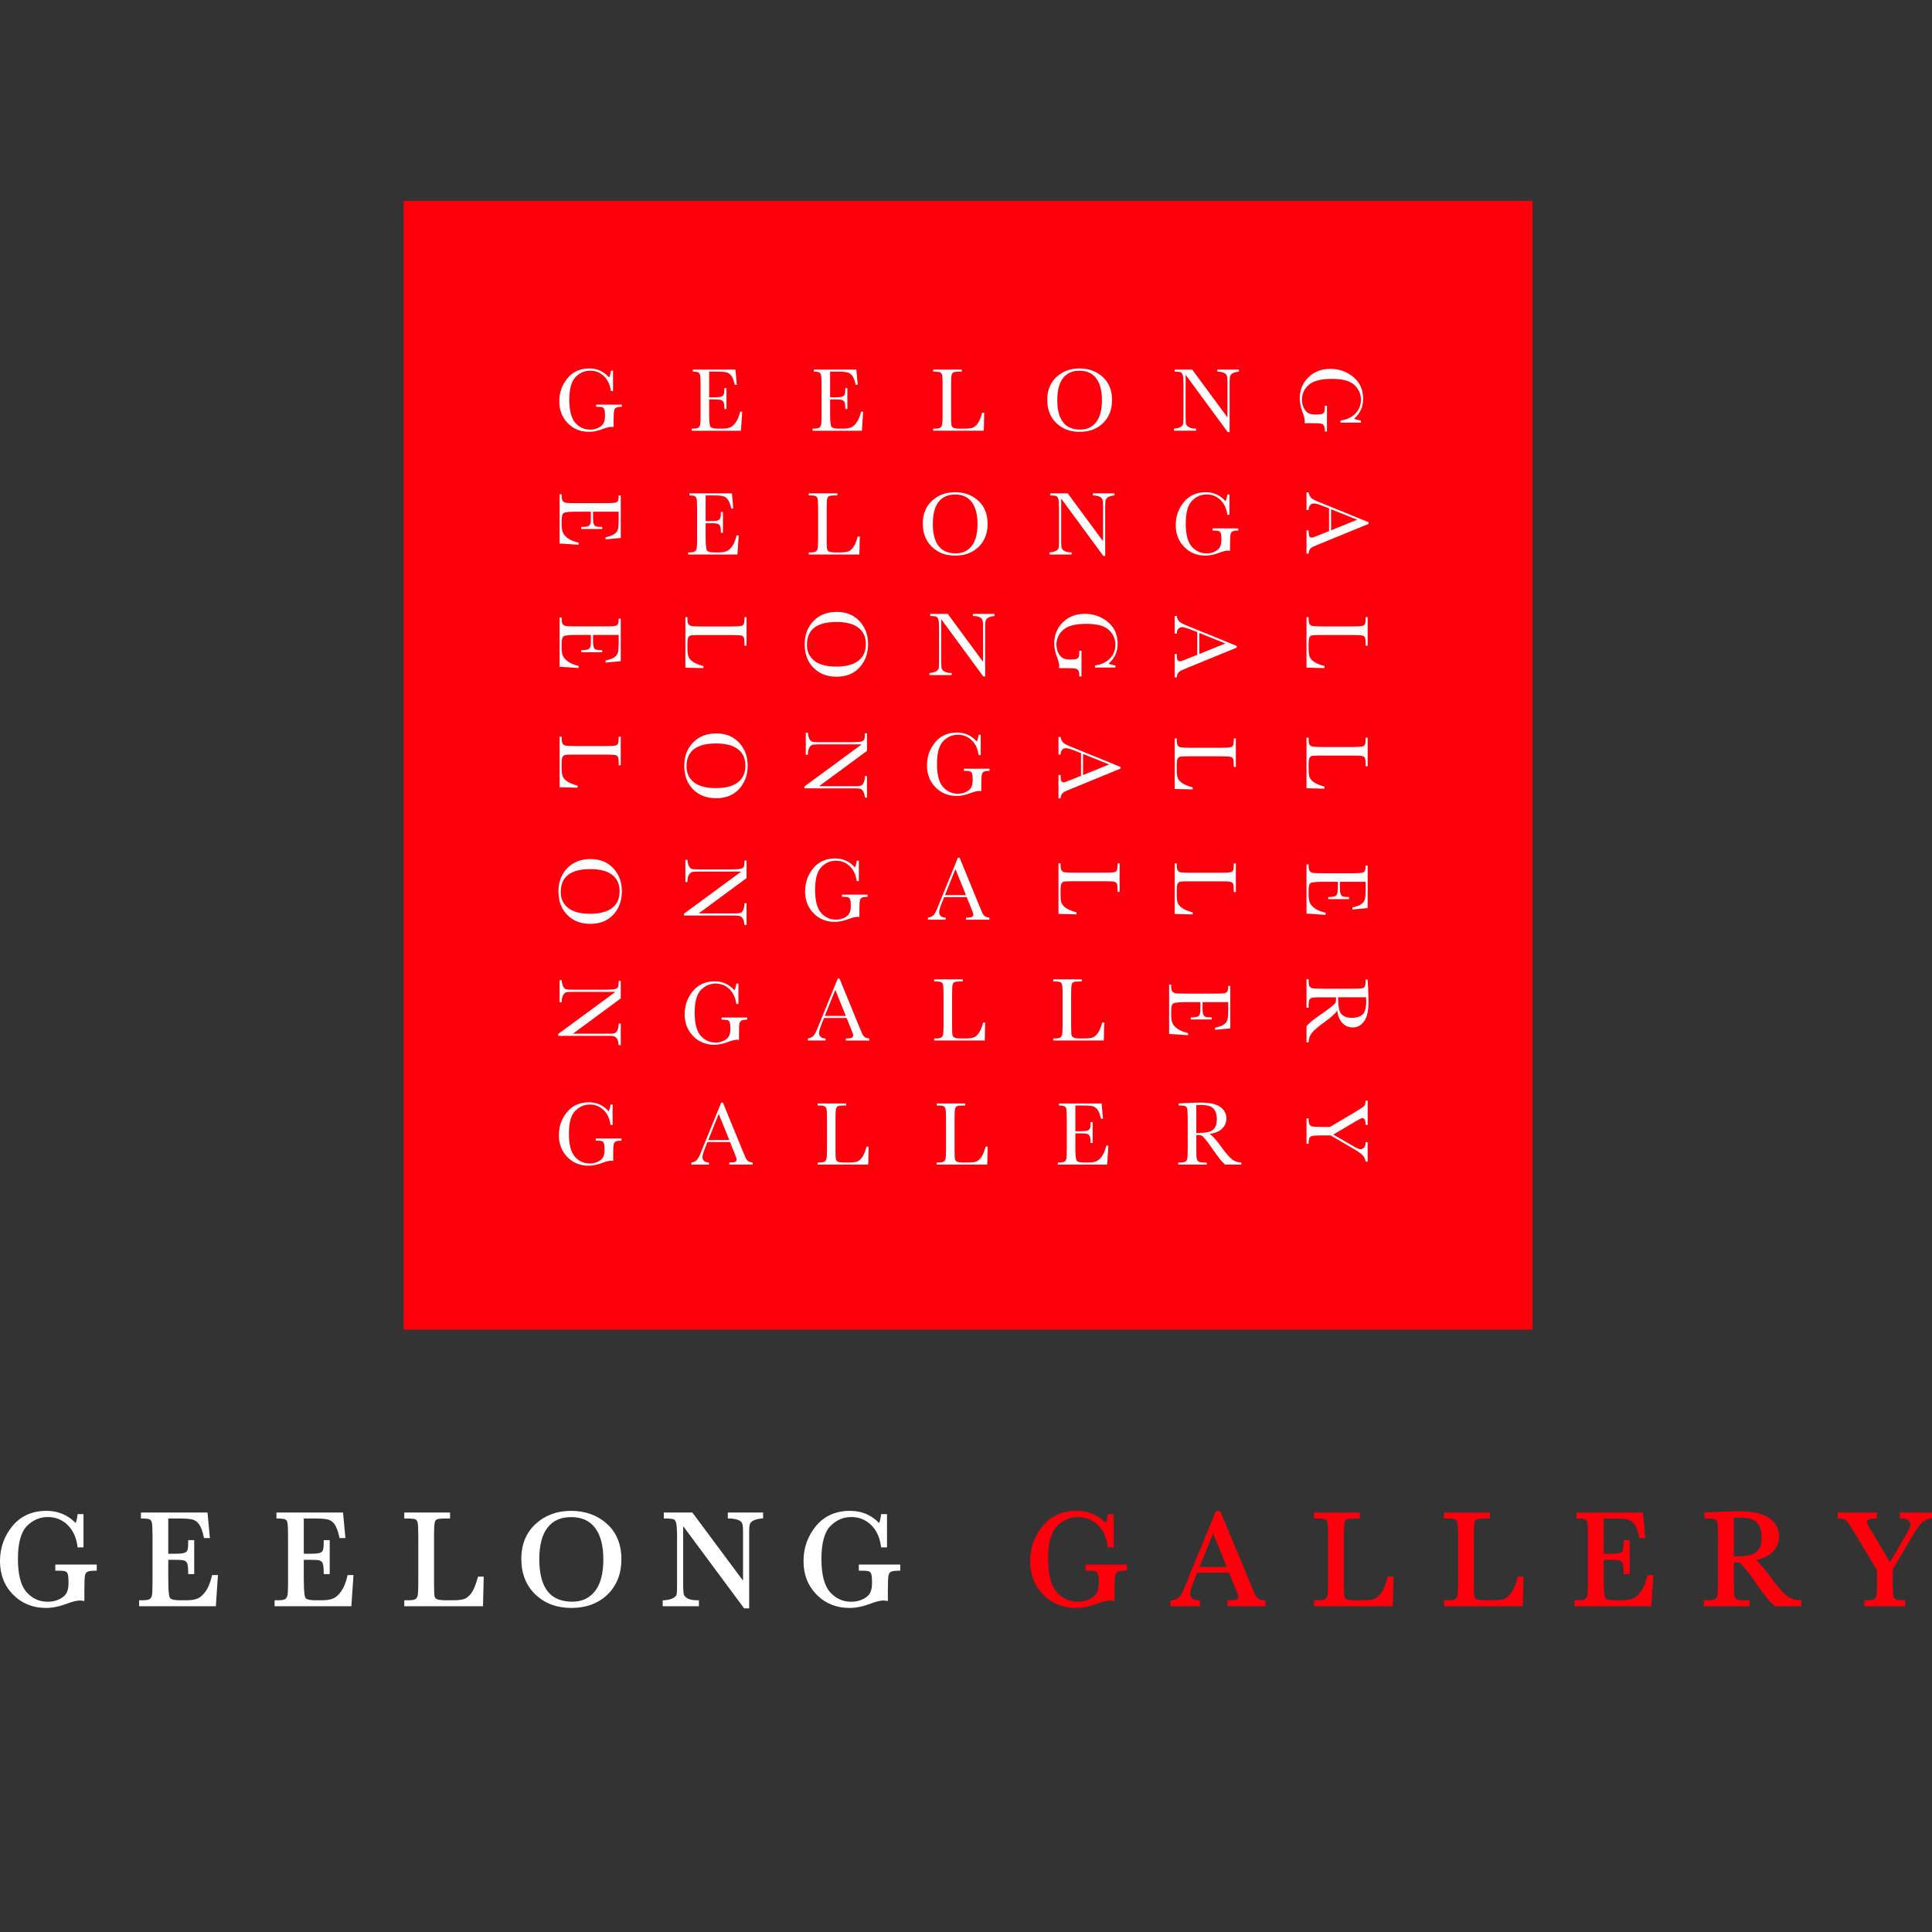 <?xml version="1.0" encoding="utf-8"?>
<!-- Generator: Adobe Illustrator 27.0.1, SVG Export Plug-In . SVG Version: 6.00 Build 0)  -->
<svg version="1.1" id="Layer_1" xmlns="http://www.w3.org/2000/svg" xmlns:xlink="http://www.w3.org/1999/xlink" x="0px" y="0px"
	 width="1080px" height="1080px" viewBox="0 0 1080 1080" enable-background="new 0 0 1080 1080" xml:space="preserve">
<rect x="0" y="0" width="1080" height="1080" fill="#333333" stroke="none"/>
<g>
	<rect x="225.679" y="112.285" fill="#FE000C" width="631.005" height="631.007"/>
	<g>
		<path fill="#FFFFFF" d="M333.274,226.19h14.364v1.207c-1.589,0-2.668,0.161-3.233,0.493c-0.565,0.324-0.939,0.864-1.118,1.633
			c-0.179,0.767-0.266,2.624-0.266,5.56v3.632c-0.395-0.067-0.745-0.098-1.057-0.098c-1.261,0-2.912,0.39-4.96,1.182
			c-2.78,1.073-5.359,1.609-7.729,1.609c-4.765,0-8.723-1.609-11.88-4.828c-3.159-3.213-4.739-7.293-4.739-12.235
			c0-4.895,1.506-9.174,4.518-12.858c3.012-3.675,7.104-5.52,12.266-5.52c4.451,0,8.135,1.682,11.05,5.045
			c0.54-1.174,0.883-2.445,1.033-3.813h1.176v11.419h-1.176c-0.475-3.505-1.776-6.294-3.893-8.342
			c-2.117-2.046-4.694-3.077-7.722-3.077c-3.126,0-5.85,1.198-8.17,3.585c-2.327,2.385-3.489,6.615-3.489,12.706
			c0,6.062,1.12,10.361,3.364,12.891c2.245,2.532,5.029,3.795,8.347,3.795c1.707,0,3.251-0.361,4.638-1.073
			c1.392-0.712,2.338-1.584,2.847-2.61c0.509-1.026,0.763-2.32,0.763-3.878c0-1.834-0.12-3.059-0.357-3.67
			c-0.239-0.616-0.6-1.02-1.093-1.238c-0.486-0.207-1.388-0.31-2.699-0.31h-0.785V226.19z"/>
		<path fill="#FFFFFF" d="M413.726,230.144h1.174l-0.71,10.638h-27.565v-1.156h0.687c1.653,0,2.72-0.239,3.197-0.683
			c0.482-0.453,0.794-1.033,0.928-1.731c0.134-0.696,0.196-2.472,0.196-5.332v-16.76c0-2.612-0.067-4.322-0.21-5.145
			c-0.138-0.821-0.462-1.397-0.959-1.723c-0.5-0.328-1.555-0.495-3.153-0.495v-1.158h23.785l0.781,8.52h-1.149
			c-0.524-2.389-1.167-4.081-1.93-5.082c-0.758-1.002-1.664-1.622-2.711-1.888c-1.055-0.265-2.735-0.393-5.06-0.393h-4.609v14.346
			h3.536c1.611,0,2.753-0.143,3.391-0.43c0.649-0.284,1.078-0.716,1.281-1.296c0.205-0.585,0.312-1.713,0.312-3.391h1.149v11.689
			h-1.149c0-1.892-0.161-3.163-0.469-3.811c-0.312-0.645-0.772-1.069-1.365-1.263c-0.594-0.19-1.607-0.288-3.03-0.288h-3.657v8.088
			c0,4.054,0.254,6.441,0.754,7.151c0.515,0.714,1.876,1.075,4.103,1.075h2.483c1.751,0,3.188-0.239,4.317-0.696
			c1.124-0.46,2.209-1.41,3.226-2.856C412.325,234.644,413.14,232.667,413.726,230.144z"/>
		<path fill="#FFFFFF" d="M481.334,230.144h1.18l-0.716,10.638h-27.565v-1.156h0.683c1.658,0,2.724-0.239,3.208-0.683
			c0.482-0.453,0.785-1.033,0.921-1.731c0.129-0.696,0.196-2.472,0.196-5.332v-16.76c0-2.612-0.074-4.322-0.212-5.145
			c-0.134-0.821-0.451-1.397-0.957-1.723c-0.495-0.328-1.546-0.495-3.157-0.495v-1.158h23.792l0.785,8.52h-1.153
			c-0.522-2.389-1.167-4.081-1.934-5.082c-0.754-1.002-1.66-1.622-2.708-1.888s-2.738-0.393-5.056-0.393h-4.607v14.346h3.527
			c1.624,0,2.753-0.143,3.398-0.43c0.649-0.284,1.073-0.716,1.278-1.296c0.205-0.585,0.308-1.713,0.308-3.391h1.151v11.689h-1.151
			c0-1.892-0.156-3.163-0.469-3.811c-0.308-0.645-0.763-1.069-1.363-1.263c-0.593-0.19-1.609-0.288-3.032-0.288h-3.648v8.088
			c0,4.054,0.245,6.441,0.752,7.151c0.509,0.714,1.879,1.075,4.101,1.075h2.477c1.754,0,3.195-0.239,4.328-0.696
			c1.125-0.46,2.202-1.41,3.224-2.856C479.94,234.644,480.738,232.667,481.334,230.144z"/>
		<path fill="#FFFFFF" d="M550.192,230.715l-0.245,10.066h-28.272v-1.156h0.984c1.423,0,2.407-0.192,2.951-0.558
			c0.556-0.37,0.904-0.95,1.06-1.727c0.154-0.788,0.236-2.601,0.236-5.462v-16.76c0-2.731-0.082-4.482-0.236-5.265
			c-0.156-0.796-0.48-1.339-0.986-1.642c-0.493-0.306-1.589-0.455-3.275-0.455h-0.734v-1.158h15.979v1.158h-1.468
			c-1.647,0-2.718,0.136-3.224,0.415c-0.502,0.283-0.846,0.799-1.015,1.555c-0.174,0.75-0.254,2.546-0.254,5.392v17.898
			c0,2.468,0.062,4.016,0.192,4.641c0.132,0.62,0.486,1.102,1.069,1.446c0.58,0.343,1.83,0.522,3.742,0.522h2.535
			c2.039,0,3.561-0.192,4.547-0.558c0.991-0.37,1.934-1.176,2.824-2.425c0.886-1.238,1.705-3.217,2.441-5.928H550.192z"/>
		<path fill="#FFFFFF" d="M585.413,223.468c0-5.279,1.711-9.518,5.147-12.71c3.44-3.197,7.731-4.79,12.869-4.79
			c5.185,0,9.522,1.578,12.998,4.743c3.476,3.155,5.212,7.465,5.212,12.929c0,5.294-1.674,9.58-4.996,12.853
			c-3.331,3.277-7.711,4.915-13.143,4.915c-5.288,0-9.616-1.638-13.007-4.915C587.104,233.22,585.413,228.872,585.413,223.468z
			 M591.034,223.64c0,5.491,1.064,9.618,3.204,12.376c2.129,2.762,5.341,4.139,9.607,4.139c3.748,0,6.706-1.376,8.884-4.139
			c2.171-2.758,3.262-6.863,3.262-12.329c0-5.306-1.069-9.377-3.213-12.206c-2.142-2.836-5.252-4.259-9.321-4.259
			c-4.02,0-7.09,1.392-9.219,4.15C592.098,214.136,591.034,218.232,591.034,223.64z"/>
		<path fill="#FFFFFF" d="M686.313,241.56l-23.547-32.036v23.718c0,1.968,0.098,3.262,0.286,3.884
			c0.187,0.625,0.729,1.194,1.609,1.713c0.886,0.518,2.209,0.785,3.978,0.785v1.156h-12.423v-1.156
			c1.589-0.116,2.793-0.417,3.637-0.897c0.83-0.484,1.33-1,1.482-1.553c0.156-0.556,0.236-1.87,0.236-3.933V215.12
			c0-2.626-0.125-4.38-0.359-5.265c-0.239-0.895-0.613-1.461-1.127-1.718c-0.518-0.252-1.669-0.379-3.452-0.379v-1.158h9.814
			l19.714,26.746V212.9c0-1.51-0.154-2.572-0.451-3.172c-0.308-0.611-0.924-1.085-1.859-1.439c-0.928-0.355-2.05-0.531-3.362-0.531
			v-1.158h12.079v1.158c-1.408,0.118-2.525,0.4-3.324,0.835c-0.812,0.437-1.325,0.957-1.548,1.575
			c-0.219,0.611-0.33,1.651-0.33,3.11v28.283H686.313z"/>
		<path fill="#FFFFFF" d="M549.669,378.157l-23.536-32.043v23.718c0,1.97,0.096,3.26,0.277,3.884
			c0.192,0.616,0.727,1.194,1.609,1.713c0.888,0.524,2.218,0.783,3.978,0.783v1.156h-12.42v-1.156
			c1.584-0.116,2.802-0.419,3.637-0.895c0.832-0.48,1.33-1.004,1.486-1.553c0.156-0.553,0.228-1.867,0.228-3.933v-18.132
			c0-2.612-0.112-4.373-0.348-5.265c-0.25-0.89-0.618-1.455-1.133-1.711c-0.513-0.248-1.669-0.379-3.449-0.379v-1.162h9.817
			l19.707,26.75v-20.448c0-1.508-0.152-2.575-0.453-3.175c-0.299-0.602-0.924-1.087-1.849-1.439
			c-0.937-0.35-2.064-0.527-3.362-0.527v-1.162h12.072v1.162c-1.406,0.125-2.514,0.402-3.322,0.837
			c-0.812,0.428-1.33,0.959-1.548,1.577c-0.219,0.605-0.335,1.647-0.335,3.108v28.29H549.669z"/>
		<path fill="#FFFFFF" d="M741.795,226.824v14.352h-1.218c0-1.58-0.154-2.662-0.48-3.226c-0.33-0.565-0.879-0.935-1.647-1.118
			c-0.758-0.181-2.619-0.27-5.557-0.27h-3.628c0.063-0.392,0.096-0.743,0.096-1.06c0-1.254-0.388-2.905-1.18-4.946
			c-1.071-2.793-1.611-5.363-1.611-7.733c0-4.768,1.611-8.728,4.828-11.887c3.217-3.157,7.298-4.737,12.235-4.737
			c4.89,0,9.181,1.508,12.86,4.518c3.677,3.014,5.515,7.101,5.515,12.273c0,4.451-1.678,8.13-5.038,11.044
			c1.178,0.54,2.445,0.879,3.806,1.035v1.174h-11.414v-1.174c3.507-0.477,6.287-1.776,8.34-3.891
			c2.05-2.126,3.074-4.694,3.074-7.717c0-3.13-1.194-5.852-3.579-8.177c-2.387-2.327-6.62-3.485-12.704-3.485
			c-6.071,0-10.365,1.12-12.895,3.364c-2.53,2.236-3.797,5.015-3.797,8.344c0,1.698,0.366,3.242,1.075,4.634
			c0.714,1.388,1.584,2.34,2.606,2.853c1.026,0.5,2.316,0.756,3.884,0.756c1.827,0,3.052-0.118,3.663-0.355
			c0.616-0.234,1.029-0.607,1.243-1.093c0.207-0.491,0.303-1.395,0.303-2.695v-0.785H741.795z"/>
		<path fill="#FFFFFF" d="M467.767,342.063c5.279,0,9.513,1.722,12.71,5.16c3.188,3.425,4.786,7.722,4.786,12.855
			c0,5.189-1.58,9.52-4.741,13c-3.153,3.476-7.467,5.212-12.933,5.21c-5.288,0.007-9.58-1.662-12.849-4.993
			c-3.284-3.331-4.928-7.706-4.928-13.143c0.009-5.285,1.644-9.62,4.928-13.003C458.008,343.749,462.357,342.063,467.767,342.063z
			 M467.589,347.683c-5.493,0.002-9.621,1.064-12.374,3.204c-2.758,2.137-4.132,5.339-4.132,9.607c0,3.746,1.374,6.711,4.132,8.886
			c2.749,2.177,6.867,3.259,12.329,3.264c5.31-0.005,9.379-1.073,12.217-3.217c2.829-2.142,4.243-5.25,4.248-9.324
			c-0.005-4.009-1.388-7.079-4.154-9.216C477.084,348.756,473.001,347.683,467.589,347.683z"/>
		<path fill="#FFFFFF" d="M449.673,439.629l32.034-23.538h-23.721c-1.963,0-3.262,0.091-3.875,0.281
			c-0.627,0.19-1.198,0.727-1.716,1.609c-0.529,0.883-0.79,2.209-0.79,3.976h-1.162v-12.423h1.162
			c0.125,1.593,0.424,2.807,0.897,3.639c0.482,0.837,1,1.328,1.551,1.482c0.562,0.161,1.869,0.234,3.933,0.239l18.125-0.005
			c2.619,0.005,4.377-0.118,5.27-0.355c0.883-0.241,1.464-0.616,1.713-1.127c0.254-0.515,0.379-1.671,0.379-3.454l1.158-0.005v9.817
			l-26.744,19.72h20.445c1.51,0,2.57-0.156,3.175-0.46c0.605-0.303,1.082-0.917,1.435-1.854c0.357-0.928,0.526-2.052,0.535-3.36
			h1.154v12.081h-1.162c-0.111-1.412-0.392-2.526-0.83-3.329c-0.433-0.812-0.964-1.33-1.569-1.553
			c-0.618-0.214-1.655-0.326-3.115-0.321l-28.283-0.005V439.629z"/>
		<path fill="#FFFFFF" d="M470.67,500.109h14.361v1.209c-1.588,0-2.664,0.165-3.226,0.495c-0.571,0.326-0.939,0.872-1.116,1.64
			c-0.187,0.763-0.277,2.617-0.272,5.553l-0.005,3.632c-0.386-0.062-0.745-0.096-1.053-0.103c-1.251,0-2.914,0.397-4.966,1.187
			c-2.776,1.073-5.341,1.617-7.719,1.617c-4.757,0-8.728-1.617-11.883-4.83c-3.161-3.219-4.734-7.293-4.73-12.244
			c0-4.893,1.495-9.167,4.511-12.855c3.007-3.679,7.106-5.526,12.271-5.526c4.458,0,8.134,1.689,11.046,5.056
			c0.544-1.18,0.881-2.448,1.031-3.808l1.171,0.005l0.007,11.414h-1.178c-0.475-3.514-1.771-6.294-3.889-8.344
			c-2.12-2.05-4.703-3.07-7.728-3.07c-3.112,0-5.848,1.182-8.175,3.572c-2.32,2.389-3.48,6.617-3.476,12.701
			c-0.005,6.071,1.124,10.368,3.355,12.9c2.249,2.521,5.027,3.793,8.353,3.784c1.704,0.009,3.248-0.35,4.636-1.066
			c1.39-0.712,2.338-1.578,2.847-2.608c0.509-1.024,0.768-2.32,0.768-3.887c0-1.825-0.121-3.043-0.357-3.663
			c-0.241-0.616-0.607-1.026-1.098-1.234c-0.491-0.212-1.392-0.317-2.704-0.317h-0.783V500.109z"/>
		<path fill="#FFFFFF" d="M393.192,373.494l-10.062-0.246v-28.276h1.16v0.984c0,1.428,0.188,2.412,0.558,2.954
			c0.366,0.551,0.944,0.904,1.727,1.055c0.779,0.154,2.599,0.237,5.453,0.237h16.769c2.717,0,4.476-0.083,5.265-0.237
			c0.794-0.152,1.343-0.48,1.642-0.981c0.299-0.498,0.451-1.586,0.451-3.275v-0.736h1.158v15.983h-1.158v-1.472
			c0-1.644-0.136-2.706-0.415-3.222c-0.272-0.502-0.794-0.846-1.548-1.017c-0.759-0.165-2.557-0.252-5.395-0.252H390.9
			c-2.474,0-4.018,0.063-4.641,0.19c-0.62,0.132-1.104,0.486-1.452,1.073c-0.344,0.573-0.518,1.823-0.518,3.739v2.532
			c0,2.041,0.188,3.556,0.558,4.547c0.366,0.991,1.176,1.939,2.414,2.825c1.249,0.897,3.217,1.709,5.93,2.441V373.494z"/>
		<path fill="#FFFFFF" d="M400.456,409.987c5.272,0,9.507,1.727,12.702,5.158c3.188,3.438,4.79,7.717,4.79,12.86
			c0,5.192-1.582,9.52-4.745,12.994c-3.157,3.483-7.465,5.221-12.924,5.221c-5.297,0-9.589-1.667-12.86-4.995
			c-3.28-3.331-4.92-7.713-4.92-13.143c0-5.29,1.64-9.618,4.92-13.009C390.688,411.683,395.039,409.987,400.456,409.987z
			 M400.278,415.608c-5.5,0-9.629,1.075-12.38,3.208c-2.755,2.137-4.134,5.337-4.134,9.609c0,3.744,1.379,6.704,4.134,8.886
			c2.751,2.175,6.865,3.259,12.322,3.259c5.317,0,9.384-1.062,12.219-3.208c2.831-2.153,4.241-5.258,4.241-9.335
			c0-4.005-1.374-7.075-4.145-9.212C409.771,416.683,405.681,415.608,400.278,415.608z"/>
		<path fill="#FFFFFF" d="M382.349,510.742l32.043-23.538h-23.73c-1.957,0-3.253,0.094-3.873,0.29
			c-0.627,0.183-1.194,0.716-1.713,1.604c-0.527,0.884-0.785,2.209-0.785,3.974h-1.16v-12.416h1.16
			c0.121,1.582,0.419,2.796,0.893,3.634c0.484,0.828,1.002,1.33,1.557,1.477c0.549,0.159,1.861,0.234,3.922,0.234h18.134
			c2.621,0,4.384-0.116,5.265-0.355c0.888-0.236,1.468-0.616,1.718-1.122c0.252-0.524,0.375-1.664,0.375-3.449h1.158v9.81
			L390.572,510.6h20.445c1.506,0,2.566-0.15,3.173-0.455c0.602-0.305,1.084-0.919,1.437-1.854c0.35-0.933,0.527-2.057,0.527-3.355
			h1.158v12.072h-1.158c-0.114-1.412-0.388-2.521-0.83-3.331c-0.437-0.81-0.964-1.325-1.58-1.544
			c-0.604-0.212-1.649-0.332-3.106-0.332h-28.29V510.742z"/>
		<path fill="#FFFFFF" d="M403.354,568.801h14.357v1.211c-1.584,0-2.659,0.161-3.226,0.489c-0.562,0.33-0.937,0.875-1.111,1.633
			c-0.185,0.768-0.277,2.628-0.277,5.564v3.628c-0.39-0.058-0.741-0.094-1.051-0.094c-1.263,0-2.912,0.395-4.96,1.18
			c-2.78,1.082-5.359,1.617-7.733,1.617c-4.761,0-8.728-1.613-11.874-4.833c-3.168-3.217-4.743-7.295-4.743-12.237
			c0-4.89,1.499-9.17,4.516-12.86c3.012-3.677,7.104-5.522,12.275-5.522c4.444,0,8.135,1.684,11.044,5.044
			c0.54-1.176,0.888-2.439,1.031-3.799h1.178v11.412h-1.178c-0.477-3.512-1.769-6.289-3.895-8.337
			c-2.108-2.048-4.69-3.074-7.715-3.074c-3.126,0-5.845,1.187-8.175,3.574c-2.323,2.383-3.485,6.622-3.485,12.706
			c0,6.062,1.118,10.368,3.36,12.893c2.249,2.535,5.031,3.797,8.349,3.797c1.707,0,3.248-0.359,4.641-1.076
			c1.39-0.712,2.338-1.58,2.847-2.61c0.513-1.024,0.758-2.318,0.758-3.887c0-1.821-0.116-3.048-0.353-3.666
			c-0.241-0.609-0.598-1.02-1.093-1.232c-0.491-0.205-1.392-0.312-2.699-0.312h-0.788V568.801z"/>
		<path fill="#FFFFFF" d="M323.462,303.356l-0.004,1.176l-10.64-0.716v-27.554l1.165-0.009l-0.004,0.687
			c0,1.66,0.228,2.724,0.676,3.208c0.464,0.477,1.035,0.792,1.736,0.917c0.696,0.134,2.477,0.196,5.323,0.196h16.773
			c2.604-0.007,4.313-0.069,5.136-0.205c0.828-0.145,1.401-0.459,1.729-0.959c0.328-0.5,0.493-1.548,0.493-3.157H347l0.009,23.79
			l-8.527,0.783l0.005-1.153c2.383-0.524,4.074-1.169,5.076-1.928c1-0.761,1.626-1.662,1.896-2.713
			c0.261-1.053,0.386-2.733,0.386-5.06v-4.605h-14.346v3.53c0,1.62,0.147,2.758,0.424,3.396c0.286,0.647,0.716,1.069,1.307,1.278
			c0.578,0.207,1.705,0.31,3.387,0.31v1.151h-11.695v-1.151c1.899,0,3.164-0.158,3.815-0.469c0.654-0.31,1.073-0.761,1.265-1.365
			c0.192-0.594,0.288-1.6,0.279-3.023v-3.657l-8.083-0.007c-4.049,0.007-6.432,0.254-7.144,0.763
			c-0.712,0.507-1.075,1.869-1.071,4.094l-0.004,2.485c0,1.756,0.236,3.188,0.698,4.31c0.451,1.133,1.415,2.211,2.845,3.242
			C318.964,301.959,320.932,302.769,323.462,303.356z"/>
		<path fill="#FFFFFF" d="M323.458,372.242l0.004,1.178l-10.644-0.712v-27.556h1.16l0.004,0.678c0,1.655,0.228,2.72,0.676,3.195
			c0.46,0.493,1.031,0.801,1.727,0.933c0.7,0.125,2.477,0.192,5.332,0.192h16.769c2.599,0,4.313-0.074,5.136-0.205
			c0.823-0.138,1.401-0.46,1.729-0.962c0.337-0.498,0.493-1.546,0.502-3.153h1.156L347,369.616l-8.514,0.788v-1.16
			c2.378-0.511,4.074-1.16,5.076-1.919c1-0.768,1.626-1.664,1.896-2.713c0.257-1.049,0.395-2.738,0.395-5.06l-0.009-4.612h-14.346
			v3.527c0,1.629,0.147,2.76,0.424,3.407c0.286,0.652,0.723,1.064,1.307,1.276c0.578,0.205,1.705,0.303,3.387,0.303l-0.004,1.158
			h-11.691l0.005-1.162c1.894,0.004,3.159-0.154,3.815-0.466c0.649-0.303,1.069-0.754,1.26-1.361c0.192-0.598,0.279-1.6,0.292-3.025
			l-0.005-3.657h-8.092c-4.049,0-6.432,0.254-7.148,0.765c-0.712,0.504-1.071,1.865-1.071,4.094l0.004,2.477
			c0,1.747,0.223,3.195,0.698,4.322c0.451,1.133,1.41,2.206,2.84,3.228C318.96,370.85,320.936,371.658,323.458,372.242z"/>
		<path fill="#FFFFFF" d="M322.882,440.33l-10.064-0.241v-28.277h1.165l-0.004,0.986c0.004,1.421,0.187,2.405,0.555,2.954
			c0.368,0.549,0.946,0.904,1.727,1.055c0.785,0.154,2.606,0.234,5.457,0.234h16.769c2.72,0,4.473-0.08,5.265-0.234
			c0.792-0.154,1.334-0.48,1.644-0.98c0.297-0.502,0.448-1.597,0.448-3.282v-0.734h1.165L347,427.784l-1.156,0.009l0.009-1.475
			c0-1.64-0.147-2.704-0.426-3.217c-0.279-0.504-0.796-0.846-1.551-1.015c-0.754-0.174-2.555-0.257-5.395-0.257h-17.902
			c-2.461,0-4.016,0.065-4.627,0.199c-0.625,0.125-1.113,0.482-1.459,1.064c-0.348,0.582-0.511,1.827-0.511,3.739l-0.004,2.532
			c0,2.042,0.187,3.563,0.551,4.547c0.373,0.993,1.178,1.939,2.427,2.827c1.247,0.888,3.222,1.709,5.926,2.441V440.33z"/>
		<path fill="#FFFFFF" d="M330.137,480.221c5.279,0,9.518,1.718,12.702,5.158c3.201,3.438,4.794,7.724,4.799,12.864
			c0,5.183-1.58,9.515-4.746,12.996c-3.161,3.476-7.467,5.21-12.931,5.21c-5.292,0.005-9.574-1.658-12.853-4.986
			c-3.282-3.333-4.919-7.711-4.919-13.148c0.004-5.285,1.633-9.618,4.919-13.003C320.387,481.915,324.727,480.221,330.137,480.221z
			 M329.961,485.846c-5.495,0-9.623,1.066-12.374,3.204c-2.758,2.129-4.145,5.337-4.141,9.607c0,3.746,1.383,6.713,4.134,8.889
			c2.758,2.169,6.876,3.262,12.333,3.266c5.314-0.004,9.384-1.075,12.206-3.219c2.84-2.142,4.25-5.252,4.25-9.326
			c0-4.011-1.383-7.079-4.139-9.217C339.459,486.912,335.376,485.846,329.961,485.846z"/>
		<path fill="#FFFFFF" d="M312.039,577.987l32.04-23.54l-23.727,0.009c-1.968,0-3.257,0.085-3.873,0.268
			c-0.625,0.201-1.196,0.732-1.722,1.62c-0.52,0.879-0.774,2.202-0.774,3.976h-1.165v-12.425h1.165
			c0.118,1.591,0.408,2.802,0.895,3.639c0.482,0.834,0.986,1.33,1.548,1.481c0.558,0.156,1.863,0.239,3.927,0.239h18.134
			c2.61,0,4.375-0.127,5.265-0.355c0.892-0.243,1.459-0.618,1.711-1.129c0.265-0.522,0.382-1.667,0.39-3.456H347l0.009,9.817
			l-26.755,19.716h20.45c1.51,0,2.559-0.156,3.179-0.457c0.598-0.303,1.073-0.917,1.426-1.856c0.357-0.933,0.536-2.055,0.536-3.362
			h1.165L347,584.249h-1.156c-0.112-1.41-0.395-2.517-0.83-3.327c-0.442-0.81-0.966-1.323-1.575-1.551
			c-0.618-0.214-1.66-0.326-3.112-0.326l-28.288-0.004V577.987z"/>
		<path fill="#FFFFFF" d="M333.042,636.414l14.359,0.004v1.211c-1.584,0-2.664,0.158-3.233,0.489
			c-0.562,0.323-0.93,0.872-1.102,1.638c-0.192,0.761-0.283,2.621-0.283,5.558l-0.005,3.637c-0.379-0.074-0.736-0.101-1.044-0.109
			c-1.261,0-2.918,0.397-4.967,1.191c-2.775,1.071-5.354,1.609-7.728,1.609c-4.757,0-8.728-1.609-11.874-4.828
			c-3.173-3.21-4.746-7.298-4.746-12.237c0-4.89,1.508-9.167,4.518-12.86c3.012-3.683,7.099-5.52,12.271-5.515
			c4.457,0,8.134,1.684,11.048,5.04c0.54-1.171,0.879-2.443,1.031-3.806h1.176v11.414h-1.176c-0.471-3.507-1.763-6.29-3.893-8.342
			c-2.113-2.048-4.69-3.072-7.717-3.072c-3.121,0-5.85,1.191-8.17,3.581c-2.332,2.381-3.487,6.615-3.483,12.697
			c0,6.062,1.116,10.37,3.362,12.893c2.236,2.539,5.02,3.799,8.335,3.799c1.709,0,3.257-0.359,4.645-1.069
			c1.39-0.709,2.338-1.586,2.845-2.61c0.507-1.031,0.761-2.323,0.761-3.884c0.004-1.832-0.12-3.055-0.357-3.668
			c-0.241-0.609-0.602-1.024-1.098-1.234c-0.486-0.212-1.383-0.31-2.686-0.31h-0.79V636.414z"/>
		<path fill="#FFFFFF" d="M411.772,299.331h1.171l-0.712,10.64h-27.563v-1.16h0.692c1.651,0,2.72-0.225,3.204-0.683
			c0.477-0.453,0.788-1.026,0.921-1.724c0.125-0.703,0.192-2.481,0.192-5.33v-16.762c0-2.612-0.071-4.328-0.207-5.147
			c-0.145-0.821-0.462-1.394-0.959-1.72c-0.5-0.33-1.549-0.498-3.15-0.498v-1.156h23.783l0.783,8.52h-1.154
			c-0.522-2.387-1.16-4.083-1.919-5.08c-0.765-1.006-1.671-1.629-2.722-1.894c-1.044-0.259-2.726-0.39-5.056-0.39h-4.616v14.346
			h3.541c1.62,0,2.751-0.141,3.396-0.433c0.649-0.283,1.075-0.712,1.281-1.303c0.201-0.573,0.303-1.707,0.303-3.38h1.151v11.693
			h-1.151c0-1.903-0.156-3.173-0.46-3.822c-0.319-0.643-0.774-1.069-1.37-1.263c-0.598-0.19-1.606-0.283-3.03-0.283h-3.661v8.085
			c0,4.054,0.259,6.436,0.756,7.155c0.513,0.712,1.876,1.069,4.11,1.069h2.479c1.749,0,3.184-0.232,4.315-0.696
			c1.131-0.457,2.211-1.408,3.235-2.851C410.375,303.825,411.179,301.85,411.772,299.331z"/>
		<path fill="#FFFFFF" d="M480.631,299.911l-0.245,10.06h-28.272v-1.16h0.977c1.426,0,2.414-0.185,2.958-0.549
			c0.549-0.375,0.897-0.955,1.055-1.731c0.156-0.783,0.232-2.608,0.232-5.457v-16.762c0-2.724-0.076-4.484-0.232-5.272
			c-0.158-0.788-0.48-1.332-0.979-1.635c-0.504-0.303-1.589-0.457-3.28-0.457h-0.732v-1.156h15.974v1.156h-1.468
			c-1.64,0-2.708,0.141-3.217,0.417c-0.509,0.281-0.848,0.797-1.022,1.553c-0.17,0.75-0.259,2.552-0.259,5.395v17.891
			c0,2.47,0.067,4.025,0.203,4.643c0.125,0.625,0.48,1.102,1.066,1.446c0.578,0.346,1.825,0.52,3.746,0.52h2.521
			c2.048,0,3.567-0.185,4.551-0.549c0.991-0.375,1.928-1.185,2.827-2.423c0.897-1.249,1.707-3.219,2.443-5.928H480.631z"/>
		<path fill="#FFFFFF" d="M515.844,292.651c0-5.276,1.72-9.511,5.156-12.708c3.436-3.19,7.719-4.786,12.86-4.786
			c5.19,0,9.522,1.582,12.998,4.743c3.481,3.15,5.216,7.467,5.216,12.929c0,5.29-1.664,9.578-4.991,12.849
			c-3.336,3.288-7.715,4.922-13.148,4.922c-5.283,0-9.623-1.633-13.007-4.922C517.538,302.408,515.844,298.062,515.844,292.651z
			 M521.464,292.83c0,5.495,1.073,9.62,3.204,12.376c2.135,2.755,5.341,4.134,9.612,4.134c3.744,0,6.711-1.379,8.884-4.134
			c2.182-2.755,3.269-6.867,3.269-12.329c0-5.312-1.073-9.377-3.219-12.208c-2.146-2.833-5.252-4.25-9.326-4.25
			c-4.003,0-7.084,1.388-9.219,4.147C522.537,283.328,521.464,287.417,521.464,292.83z"/>
		<path fill="#FFFFFF" d="M616.744,310.747l-23.529-32.031v23.716c0,1.965,0.085,3.257,0.281,3.882
			c0.183,0.623,0.718,1.194,1.606,1.713c0.879,0.524,2.209,0.783,3.971,0.783v1.16h-12.42v-1.16c1.584-0.123,2.804-0.415,3.63-0.893
			c0.835-0.484,1.334-1.002,1.49-1.551c0.154-0.56,0.23-1.867,0.23-3.935v-18.121c0-2.63-0.118-4.386-0.355-5.272
			c-0.234-0.888-0.611-1.459-1.124-1.711c-0.518-0.254-1.673-0.382-3.451-0.382v-1.156h9.819l19.705,26.739v-20.443
			c0-1.506-0.145-2.566-0.455-3.17c-0.308-0.611-0.919-1.084-1.845-1.437c-0.939-0.357-2.064-0.533-3.367-0.533v-1.156h12.079v1.156
			c-1.41,0.116-2.517,0.399-3.329,0.834c-0.805,0.437-1.33,0.957-1.544,1.578c-0.223,0.605-0.334,1.644-0.334,3.11v28.279H616.744z"
			/>
		<path fill="#FFFFFF" d="M677.86,295.371h14.357v1.214c-1.586,0-2.657,0.158-3.23,0.484c-0.562,0.33-0.937,0.875-1.111,1.647
			c-0.183,0.756-0.277,2.619-0.277,5.555v3.632c-0.384-0.065-0.736-0.098-1.048-0.098c-1.261,0-2.916,0.39-4.958,1.18
			c-2.784,1.073-5.359,1.611-7.737,1.611c-4.757,0-8.714-1.611-11.878-4.83c-3.155-3.213-4.734-7.293-4.734-12.229
			c0-4.899,1.508-9.181,4.516-12.86c3.012-3.683,7.099-5.529,12.271-5.529c4.455,0,8.13,1.682,11.046,5.051
			c0.538-1.182,0.879-2.448,1.033-3.811h1.174v11.421h-1.174c-0.477-3.512-1.776-6.292-3.893-8.344
			c-2.117-2.048-4.692-3.076-7.717-3.076c-3.126,0-5.85,1.196-8.175,3.574c-2.32,2.394-3.48,6.626-3.48,12.713
			c0,6.066,1.12,10.363,3.365,12.887c2.24,2.537,5.013,3.802,8.335,3.802c1.709,0,3.251-0.361,4.641-1.073
			c1.392-0.712,2.347-1.584,2.851-2.615c0.504-1.022,0.758-2.309,0.758-3.88c0-1.825-0.12-3.05-0.353-3.664
			c-0.243-0.613-0.607-1.029-1.097-1.236c-0.491-0.21-1.388-0.312-2.695-0.312h-0.788V295.371z"/>
		<path fill="#FFFFFF" d="M742.964,296.85v-12.639l-2.173-0.866c-3.146-1.276-5.196-1.912-6.144-1.912
			c-1.026,0-1.812,0.337-2.338,1.017c-0.529,0.676-0.799,1.555-0.799,2.612h-1.158v-9.888h1.158
			c0.239,1.472,0.772,2.568,1.602,3.293c0.835,0.716,2.593,1.584,5.256,2.597c0.25,0.08,1.229,0.477,2.927,1.183l23.716,9.667v0.962
			l-27.143,11.115l-3.579,1.519c-0.808,0.35-1.446,0.808-1.91,1.388c-0.462,0.587-0.747,1.452-0.87,2.619h-1.158v-13.087h1.158
			c0,1.604,0.13,2.686,0.366,3.253c0.241,0.564,0.732,0.841,1.455,0.841c0.37,0,1.468-0.37,3.302-1.122L742.964,296.85z
			 M744.089,296.431l14.573-5.895l-14.573-5.861V296.431z"/>
		<path fill="#FFFFFF" d="M740.417,373.476l-10.064-0.255v-28.27h1.158v0.986c0,1.419,0.19,2.405,0.553,2.952
			c0.379,0.549,0.951,0.902,1.727,1.058c0.79,0.15,2.606,0.232,5.459,0.232h16.767c2.722,0,4.48-0.082,5.27-0.232
			c0.792-0.156,1.336-0.486,1.637-0.986c0.299-0.495,0.46-1.586,0.46-3.275v-0.734h1.151v15.974h-1.151v-1.461
			c0-1.649-0.143-2.711-0.419-3.226c-0.279-0.497-0.799-0.846-1.557-1.015c-0.745-0.169-2.546-0.254-5.39-0.254h-17.9
			c-2.465,0-4.014,0.065-4.634,0.19c-0.629,0.132-1.106,0.491-1.457,1.069c-0.341,0.578-0.515,1.832-0.515,3.746v2.532
			c0,2.042,0.19,3.559,0.553,4.545c0.379,0.993,1.182,1.936,2.427,2.824c1.238,0.892,3.217,1.709,5.926,2.443V373.476z"/>
		<path fill="#FFFFFF" d="M740.417,440.879l-10.064-0.245v-28.27h1.158v0.986c0,1.414,0.19,2.403,0.553,2.947
			c0.379,0.556,0.951,0.908,1.727,1.06c0.79,0.154,2.606,0.234,5.459,0.234h16.767c2.722,0,4.48-0.08,5.27-0.234
			c0.792-0.152,1.336-0.482,1.637-0.984c0.299-0.495,0.46-1.591,0.46-3.275v-0.734h1.151v15.974h-1.151v-1.47
			c0-1.642-0.143-2.713-0.419-3.215c-0.279-0.509-0.799-0.854-1.557-1.019c-0.745-0.17-2.546-0.25-5.39-0.25h-17.9
			c-2.465,0-4.014,0.058-4.634,0.19c-0.629,0.129-1.106,0.489-1.457,1.069c-0.341,0.571-0.515,1.829-0.515,3.735v2.539
			c0,2.039,0.19,3.561,0.553,4.545c0.379,0.991,1.182,1.937,2.427,2.829c1.238,0.883,3.217,1.702,5.926,2.439V440.879z"/>
		<path fill="#FFFFFF" d="M740.992,510.238v1.18l-10.64-0.712v-27.562h1.158v0.683c0,1.651,0.232,2.72,0.678,3.204
			c0.46,0.486,1.04,0.792,1.736,0.924c0.696,0.132,2.472,0.194,5.325,0.194h16.767c2.61,0,4.328-0.071,5.145-0.21
			c0.821-0.134,1.399-0.453,1.722-0.953c0.33-0.502,0.5-1.553,0.5-3.159h1.151v23.785l-8.518,0.788v-1.154
			c2.387-0.522,4.078-1.165,5.082-1.93c0.997-0.761,1.626-1.667,1.89-2.713c0.261-1.04,0.395-2.726,0.395-5.051v-4.62h-14.355v3.534
			c0,1.622,0.143,2.758,0.433,3.411c0.29,0.638,0.718,1.062,1.305,1.267c0.573,0.203,1.705,0.308,3.387,0.308v1.151H742.46v-1.151
			c1.896,0,3.173-0.156,3.815-0.466c0.647-0.308,1.071-0.761,1.258-1.363c0.19-0.596,0.286-1.611,0.286-3.032v-3.659h-8.09
			c-4.045,0-6.43,0.257-7.144,0.763c-0.716,0.506-1.076,1.874-1.076,4.103v2.474c0,1.753,0.232,3.195,0.696,4.324
			c0.46,1.133,1.415,2.207,2.854,3.226C736.494,508.846,738.467,509.647,740.992,510.238z"/>
		<path fill="#FFFFFF" d="M730.352,582.656v-8.958c1.14-1.595,4.139-4.02,8.973-7.296c1.551-1.044,3.032-2.135,4.453-3.259
			c1.421-1.131,2.285-1.912,2.595-2.329c0.312-0.433,0.466-1.091,0.466-1.995v-1.325h-7.59c-2.684,0-4.446,0.06-5.281,0.185
			c-0.83,0.125-1.45,0.451-1.852,0.984c-0.404,0.526-0.607,1.548-0.607,3.054v1.595h-1.158V547.39h1.158v1.071
			c0,1.426,0.19,2.416,0.553,2.961c0.379,0.547,0.951,0.897,1.727,1.044c0.79,0.145,2.606,0.219,5.459,0.219h16.767
			c2.722,0,4.48-0.074,5.27-0.219c0.792-0.147,1.336-0.475,1.637-0.986c0.299-0.504,0.46-1.606,0.46-3.286v-0.571h1.151l0.259,4.768
			c0.147,3.172,0.219,5.693,0.219,7.559c0,3.179-0.299,5.756-0.901,7.742c-0.607,1.995-1.602,3.596-2.976,4.824
			c-1.379,1.238-3.021,1.845-4.94,1.845c-2.238,0-4.143-0.806-5.722-2.403c-1.582-1.604-2.564-3.964-2.947-7.072
			c-0.698,1.397-3.177,3.634-7.465,6.724c-3.48,2.525-5.752,4.5-6.827,5.941c-1.084,1.443-1.651,3.139-1.723,5.107H730.352z
			 M747.998,557.494c0.036,1.232,0.085,2.497,0.152,3.808c0.071,1.303,0.254,2.441,0.558,3.411c0.299,0.964,0.745,1.747,1.325,2.34
			c0.578,0.596,1.341,1.066,2.278,1.414c0.941,0.344,2.102,0.511,3.483,0.511c2.4,0,4.324-0.587,5.769-1.751
			c1.441-1.167,2.173-3.719,2.173-7.648c0-0.6-0.036-1.294-0.107-2.086H747.998z"/>
		<path fill="#FFFFFF" d="M408.091,638.419h-12.646l-0.854,2.169c-1.278,3.141-1.912,5.194-1.912,6.147
			c0,1.029,0.335,1.809,1.013,2.336c0.683,0.529,1.546,0.801,2.612,0.801v1.16h-9.886v-1.16c1.466-0.245,2.566-0.772,3.291-1.604
			c0.716-0.839,1.586-2.59,2.604-5.265c0.076-0.241,0.469-1.218,1.174-2.914l9.669-23.725h0.957l11.117,27.15l1.524,3.574
			c0.346,0.814,0.814,1.443,1.383,1.907c0.587,0.462,1.457,0.75,2.617,0.877v1.16H407.68v-1.16c1.6,0,2.677-0.127,3.244-0.37
			c0.56-0.241,0.852-0.732,0.852-1.452c0-0.371-0.377-1.466-1.133-3.298L408.091,638.419z M407.68,637.286l-5.899-14.573
			l-5.868,14.573H407.68z"/>
		<path fill="#FFFFFF" d="M538.804,429.712h14.366v1.209c-1.586,0-2.666,0.163-3.228,0.489c-0.562,0.323-0.933,0.872-1.106,1.633
			c-0.188,0.765-0.277,2.628-0.277,5.562v3.63c-0.388-0.067-0.743-0.098-1.06-0.107c-1.254,0-2.916,0.404-4.96,1.196
			c-2.775,1.073-5.354,1.611-7.737,1.611c-4.752,0-8.715-1.611-11.86-4.828c-3.173-3.215-4.75-7.3-4.75-12.242
			c0-4.884,1.51-9.172,4.516-12.853c3.017-3.686,7.102-5.524,12.273-5.52c4.455,0,8.13,1.68,11.044,5.042
			c0.544-1.176,0.886-2.443,1.04-3.806h1.169v11.416h-1.169c-0.477-3.514-1.769-6.294-3.9-8.342
			c-2.115-2.048-4.683-3.074-7.715-3.074c-3.128,0-5.85,1.189-8.173,3.577c-2.331,2.387-3.489,6.619-3.485,12.701
			c0,6.066,1.114,10.37,3.358,12.898c2.244,2.532,5.024,3.797,8.353,3.797c1.696,0,3.248-0.361,4.634-1.071
			c1.39-0.716,2.341-1.589,2.845-2.613c0.513-1.026,0.758-2.318,0.763-3.884c0.005-1.825-0.12-3.054-0.352-3.666
			c-0.241-0.611-0.602-1.024-1.1-1.231c-0.486-0.212-1.381-0.315-2.693-0.315h-0.794V429.712z"/>
		<path fill="#FFFFFF" d="M540.406,501.519h-12.641l-0.857,2.171c-1.285,3.139-1.912,5.187-1.912,6.14
			c0,1.031,0.337,1.807,1.011,2.338c0.683,0.524,1.555,0.796,2.619,0.796v1.156h-9.893v-1.156c1.472-0.241,2.57-0.765,3.293-1.604
			c0.721-0.832,1.58-2.586,2.602-5.256c0.08-0.254,0.475-1.227,1.176-2.925l9.672-23.716h0.955l11.12,27.141l1.526,3.581
			c0.344,0.806,0.803,1.439,1.383,1.908c0.585,0.466,1.45,0.752,2.619,0.872v1.156h-13.092v-1.156c1.606,0,2.686-0.125,3.257-0.37
			c0.558-0.243,0.848-0.727,0.848-1.443c0-0.373-0.375-1.473-1.127-3.311L540.406,501.519z M539.987,500.381l-5.888-14.571
			l-5.865,14.571H539.987z"/>
		<path fill="#FFFFFF" d="M485.571,640.963l-0.252,10.069h-28.274v-1.16h0.984c1.419,0,2.407-0.19,2.961-0.562
			c0.542-0.37,0.897-0.948,1.053-1.725c0.156-0.787,0.236-2.601,0.236-5.457v-16.764c0-2.724-0.08-4.48-0.236-5.27
			c-0.156-0.792-0.488-1.332-0.986-1.635c-0.491-0.308-1.595-0.466-3.273-0.466h-0.739v-1.149h15.979v1.149h-1.464
			c-1.647,0-2.717,0.147-3.222,0.422c-0.5,0.281-0.848,0.803-1.017,1.553c-0.174,0.756-0.259,2.554-0.259,5.397v17.897
			c0,2.463,0.071,4.016,0.196,4.641c0.125,0.625,0.486,1.107,1.062,1.448c0.584,0.341,1.834,0.522,3.744,0.522h2.535
			c2.042,0,3.563-0.19,4.549-0.562c0.993-0.37,1.932-1.176,2.825-2.421c0.895-1.245,1.702-3.217,2.445-5.926H485.571z"/>
		<path fill="#FFFFFF" d="M552.124,640.963l-0.245,10.069h-28.277v-1.16h0.986c1.417,0,2.398-0.19,2.956-0.562
			c0.542-0.37,0.895-0.948,1.055-1.725c0.152-0.787,0.232-2.601,0.232-5.457v-16.764c0-2.724-0.08-4.48-0.232-5.27
			c-0.161-0.792-0.491-1.332-0.986-1.635c-0.498-0.308-1.595-0.466-3.275-0.466h-0.736v-1.149h15.979v1.149h-1.468
			c-1.642,0-2.717,0.147-3.217,0.422c-0.504,0.281-0.852,0.803-1.022,1.553c-0.174,0.756-0.257,2.554-0.257,5.397v17.897
			c0,2.463,0.069,4.016,0.194,4.641c0.129,0.625,0.486,1.107,1.066,1.448c0.584,0.341,1.834,0.522,3.746,0.522h2.532
			c2.039,0,3.565-0.19,4.549-0.562c0.993-0.37,1.925-1.176,2.827-2.421c0.888-1.245,1.7-3.217,2.441-5.926H552.124z"/>
		<path fill="#FFFFFF" d="M618.433,640.387h1.176l-0.712,10.644h-27.558v-1.16h0.678c1.658,0,2.724-0.232,3.206-0.683
			c0.482-0.46,0.788-1.037,0.917-1.734c0.141-0.694,0.203-2.472,0.203-5.328v-16.764c0-2.61-0.076-4.324-0.212-5.147
			c-0.136-0.821-0.457-1.397-0.957-1.722c-0.5-0.326-1.548-0.502-3.157-0.502v-1.149h23.788l0.785,8.52h-1.151
			c-0.533-2.392-1.171-4.078-1.93-5.08c-0.759-1.008-1.669-1.624-2.718-1.892c-1.042-0.261-2.731-0.399-5.051-0.399h-4.609v14.352
			h3.529c1.62,0,2.753-0.141,3.4-0.424c0.642-0.288,1.066-0.723,1.281-1.303c0.205-0.578,0.299-1.709,0.299-3.389h1.151v11.695
			h-1.151c0-1.901-0.156-3.173-0.46-3.815c-0.321-0.652-0.765-1.073-1.361-1.263c-0.6-0.192-1.611-0.286-3.039-0.286h-3.65v8.083
			c0,4.052,0.248,6.437,0.763,7.153c0.502,0.714,1.87,1.075,4.096,1.075h2.472c1.754,0,3.199-0.232,4.324-0.701
			c1.127-0.46,2.209-1.408,3.23-2.854C617.036,644.889,617.837,642.904,618.433,640.387z"/>
		<path fill="#FFFFFF" d="M473.258,569.047h-12.635l-0.87,2.169c-1.272,3.144-1.912,5.196-1.912,6.149
			c0,1.024,0.341,1.807,1.024,2.334c0.669,0.536,1.548,0.799,2.606,0.799v1.16h-9.89v-1.16c1.479-0.236,2.57-0.772,3.289-1.597
			c0.718-0.837,1.595-2.593,2.604-5.265c0.089-0.245,0.475-1.227,1.183-2.918l9.665-23.723h0.964l11.115,27.15l1.513,3.574
			c0.348,0.81,0.812,1.441,1.388,1.91c0.589,0.46,1.461,0.75,2.628,0.87v1.16h-13.092v-1.16c1.598,0,2.695-0.125,3.248-0.361
			c0.571-0.245,0.854-0.741,0.854-1.461c0-0.366-0.382-1.459-1.131-3.297L473.258,569.047z M472.836,567.918l-5.894-14.575
			l-5.863,14.575H472.836z"/>
		<path fill="#FFFFFF" d="M550.731,571.59l-0.248,10.066h-28.279v-1.16h0.991c1.428,0,2.407-0.187,2.954-0.553
			c0.553-0.37,0.904-0.95,1.06-1.729c0.147-0.785,0.232-2.602,0.232-5.455v-16.773c0-2.715-0.085-4.476-0.232-5.265
			c-0.156-0.79-0.484-1.334-0.986-1.633c-0.5-0.308-1.586-0.462-3.277-0.462h-0.741v-1.156h15.992v1.156h-1.477
			c-1.647,0-2.708,0.145-3.224,0.417c-0.5,0.281-0.843,0.803-1.015,1.555c-0.165,0.752-0.255,2.554-0.255,5.388v17.904
			c0,2.463,0.063,4.016,0.188,4.636c0.143,0.627,0.491,1.104,1.077,1.448c0.58,0.348,1.827,0.522,3.737,0.522h2.535
			c2.041,0,3.565-0.187,4.547-0.553c0.995-0.37,1.939-1.185,2.824-2.425c0.89-1.245,1.707-3.217,2.441-5.928H550.731z"/>
		<path fill="#FFFFFF" d="M604.554,363.753v14.359h-1.216c0-1.586-0.167-2.66-0.493-3.224c-0.328-0.569-0.87-0.944-1.638-1.118
			c-0.763-0.19-2.615-0.272-5.56-0.272h-3.628c0.065-0.395,0.103-0.747,0.103-1.06c0-1.258-0.397-2.912-1.187-4.955
			c-1.075-2.78-1.615-5.352-1.615-7.733c0-4.759,1.606-8.726,4.832-11.874c3.217-3.166,7.291-4.748,12.24-4.748
			c4.888,0,9.167,1.508,12.86,4.518c3.677,3.01,5.515,7.104,5.515,12.277c0,4.453-1.682,8.139-5.042,11.042
			c1.178,0.542,2.445,0.888,3.802,1.033v1.178h-11.418v-1.178c3.518-0.473,6.296-1.767,8.349-3.893
			c2.048-2.111,3.07-4.692,3.07-7.715c0-3.124-1.191-5.845-3.579-8.177c-2.387-2.32-6.617-3.485-12.701-3.485
			c-6.064,0-10.363,1.12-12.898,3.358c-2.525,2.251-3.793,5.026-3.793,8.351c0,1.709,0.359,3.248,1.071,4.643
			c0.714,1.385,1.593,2.338,2.615,2.842c1.022,0.513,2.316,0.765,3.882,0.765c1.827,0,3.052-0.123,3.668-0.353
			c0.611-0.248,1.022-0.605,1.229-1.102c0.208-0.486,0.317-1.383,0.317-2.693v-0.788H604.554z"/>
		<path fill="#FFFFFF" d="M604.299,433.652v-12.639l-2.164-0.864c-3.141-1.272-5.194-1.912-6.151-1.912
			c-1.02,0-1.805,0.341-2.331,1.02c-0.531,0.678-0.799,1.542-0.799,2.608h-1.156v-9.886h1.156c0.246,1.477,0.772,2.563,1.598,3.282
			c0.839,0.725,2.588,1.597,5.261,2.61c0.257,0.085,1.227,0.473,2.925,1.176l23.716,9.672v0.957l-27.141,11.12l-3.579,1.515
			c-0.808,0.346-1.441,0.817-1.905,1.39c-0.464,0.587-0.759,1.453-0.875,2.622h-1.156v-13.09h1.156c0,1.602,0.125,2.691,0.371,3.251
			c0.241,0.567,0.732,0.852,1.446,0.852c0.37,0,1.47-0.379,3.302-1.129L604.299,433.652z M605.433,433.233l14.573-5.897
			l-14.573-5.859V433.233z"/>
		<path fill="#FFFFFF" d="M601.758,511.128l-10.06-0.245v-28.272h1.156v0.982c0,1.419,0.185,2.405,0.558,2.954
			c0.37,0.551,0.946,0.904,1.727,1.06c0.785,0.152,2.597,0.23,5.457,0.23h16.764c2.722,0,4.48-0.078,5.27-0.23
			c0.785-0.156,1.336-0.491,1.638-0.988c0.304-0.495,0.451-1.591,0.451-3.275v-0.732h1.165v15.981h-1.165v-1.472
			c0-1.644-0.134-2.715-0.411-3.222c-0.277-0.502-0.799-0.846-1.557-1.02c-0.75-0.167-2.552-0.252-5.39-0.252h-17.902
			c-2.463,0-4.014,0.067-4.632,0.19c-0.625,0.134-1.102,0.489-1.45,1.073c-0.348,0.578-0.522,1.827-0.522,3.739v2.53
			c0,2.044,0.185,3.567,0.558,4.549c0.37,0.995,1.174,1.936,2.419,2.827c1.24,0.888,3.221,1.7,5.928,2.443V511.128z"/>
		<path fill="#FFFFFF" d="M617.284,571.59l-0.248,10.066h-28.27v-1.16h0.986c1.426,0,2.41-0.187,2.952-0.553
			c0.556-0.37,0.912-0.95,1.06-1.729c0.156-0.785,0.228-2.602,0.228-5.455v-16.773c0-2.715-0.071-4.476-0.228-5.265
			c-0.147-0.79-0.482-1.334-0.984-1.633c-0.502-0.308-1.586-0.462-3.278-0.462h-0.736v-1.156h15.983v1.156h-1.475
			c-1.644,0-2.706,0.145-3.219,0.417c-0.502,0.281-0.848,0.803-1.017,1.555c-0.165,0.752-0.259,2.554-0.259,5.388v17.904
			c0,2.463,0.067,4.016,0.196,4.636c0.134,0.627,0.486,1.104,1.078,1.448c0.569,0.348,1.821,0.522,3.733,0.522h2.53
			c2.046,0,3.565-0.187,4.547-0.553c0.995-0.37,1.945-1.185,2.833-2.425c0.883-1.245,1.702-3.217,2.445-5.928H617.284z"/>
		<path fill="#FFFFFF" d="M669.27,366.013V353.37l-2.166-0.857c-3.141-1.274-5.203-1.917-6.153-1.917
			c-1.024,0-1.798,0.344-2.329,1.024c-0.527,0.678-0.803,1.546-0.803,2.612h-1.149v-9.893h1.149
			c0.241,1.477,0.772,2.561,1.606,3.284c0.83,0.721,2.581,1.595,5.261,2.604c0.246,0.091,1.223,0.48,2.918,1.183l23.723,9.669v0.959
			l-27.15,11.111l-3.579,1.522c-0.806,0.348-1.435,0.81-1.905,1.392c-0.469,0.58-0.754,1.452-0.875,2.612h-1.149v-13.081h1.149
			c0,1.602,0.129,2.689,0.366,3.246c0.246,0.569,0.732,0.852,1.455,0.852c0.366,0,1.472-0.377,3.306-1.129L669.27,366.013z
			 M670.401,365.596l14.573-5.897l-14.573-5.861V365.596z"/>
		<path fill="#FFFFFF" d="M666.724,441.289l-10.055-0.239v-28.274h1.149v0.984c0,1.421,0.196,2.405,0.562,2.954
			c0.37,0.556,0.946,0.906,1.722,1.051c0.785,0.158,2.602,0.234,5.462,0.234h16.769c2.722,0,4.475-0.076,5.265-0.234
			c0.785-0.145,1.334-0.473,1.638-0.979c0.304-0.502,0.453-1.588,0.453-3.273v-0.736h1.162v15.981h-1.162v-1.484
			c0-1.633-0.13-2.699-0.413-3.213c-0.286-0.507-0.794-0.846-1.557-1.011c-0.754-0.172-2.552-0.263-5.386-0.263h-17.911
			c-2.459,0-4.007,0.063-4.63,0.199c-0.622,0.132-1.109,0.482-1.452,1.066c-0.348,0.58-0.522,1.825-0.522,3.741v2.53
			c0,2.039,0.196,3.561,0.562,4.547c0.37,0.993,1.178,1.941,2.418,2.829c1.24,0.888,3.219,1.707,5.926,2.445V441.289z"/>
		<path fill="#FFFFFF" d="M666.724,511.177l-10.055-0.25v-28.274h1.149v0.986c0,1.423,0.196,2.407,0.562,2.956
			c0.37,0.551,0.946,0.904,1.722,1.06c0.785,0.149,2.602,0.23,5.462,0.23h16.769c2.722,0,4.475-0.08,5.265-0.23
			c0.785-0.156,1.334-0.482,1.638-0.988c0.304-0.495,0.453-1.586,0.453-3.273v-0.741h1.162v15.986h-1.162v-1.475
			c0-1.638-0.13-2.702-0.413-3.217c-0.286-0.507-0.794-0.848-1.557-1.02c-0.754-0.163-2.552-0.254-5.386-0.254h-17.911
			c-2.459,0-4.007,0.062-4.63,0.192c-0.622,0.134-1.109,0.488-1.452,1.073c-0.348,0.576-0.522,1.823-0.522,3.739v2.53
			c0,2.042,0.196,3.563,0.562,4.554c0.37,0.991,1.178,1.937,2.418,2.82c1.24,0.895,3.219,1.707,5.926,2.443V511.177z"/>
		<path fill="#FFFFFF" d="M664.186,577.518v1.174l-10.64-0.705v-27.563h1.158l0.005,0.687c0,1.647,0.225,2.72,0.674,3.204
			c0.46,0.48,1.035,0.779,1.734,0.917c0.698,0.125,2.474,0.192,5.328,0.196l16.762-0.004c2.615,0,4.319-0.067,5.147-0.201
			c0.823-0.143,1.399-0.464,1.727-0.962c0.332-0.504,0.493-1.553,0.493-3.15h1.156v23.779l-8.523,0.785v-1.156
			c2.392-0.513,4.087-1.162,5.078-1.921c1.011-0.768,1.631-1.673,1.905-2.715c0.254-1.046,0.388-2.735,0.388-5.058v-4.614h-14.355
			v3.532c0,1.626,0.152,2.758,0.433,3.405c0.286,0.645,0.714,1.075,1.299,1.272c0.584,0.21,1.709,0.312,3.389,0.312v1.151h-11.689
			l-0.005-1.151c1.901-0.005,3.168-0.159,3.817-0.469c0.645-0.31,1.069-0.761,1.261-1.361c0.192-0.602,0.288-1.613,0.288-3.03
			v-3.661h-8.088c-4.052,0-6.437,0.257-7.148,0.765c-0.714,0.509-1.071,1.872-1.075,4.099v2.477c0.005,1.754,0.23,3.19,0.696,4.319
			c0.455,1.133,1.41,2.206,2.847,3.235C659.683,576.126,661.658,576.929,664.186,577.518z"/>
		<path fill="#FFFFFF" d="M693.89,651.031h-8.951c-1.593-1.147-4.016-4.143-7.291-8.976c-1.049-1.553-2.137-3.034-3.269-4.455
			c-1.131-1.419-1.903-2.282-2.327-2.597c-0.428-0.312-1.093-0.469-1.986-0.469h-1.334v7.592c0,2.688,0.067,4.451,0.183,5.276
			c0.134,0.832,0.462,1.455,0.986,1.856c0.535,0.402,1.553,0.611,3.061,0.611h1.595v1.16H658.63v-1.16h1.071
			c1.424,0,2.407-0.19,2.963-0.562c0.544-0.37,0.897-0.948,1.042-1.725c0.145-0.787,0.228-2.601,0.228-5.457v-16.764
			c0-2.724-0.083-4.48-0.228-5.27c-0.145-0.792-0.471-1.332-0.984-1.635c-0.502-0.308-1.602-0.466-3.282-0.466h-0.573v-1.149
			l4.77-0.259c3.168-0.145,5.689-0.221,7.554-0.221c3.175,0,5.758,0.301,7.744,0.901c1.988,0.611,3.596,1.609,4.821,2.983
			c1.232,1.374,1.838,3.021,1.838,4.937c0,2.242-0.799,4.141-2.401,5.718c-1.597,1.586-3.962,2.566-7.068,2.956
			c1.392,0.69,3.632,3.173,6.724,7.461c2.526,3.483,4.498,5.749,5.944,6.827c1.441,1.087,3.137,1.651,5.096,1.725V651.031z
			 M668.732,633.379c1.236-0.038,2.499-0.087,3.811-0.15c1.312-0.071,2.443-0.259,3.413-0.562c0.966-0.297,1.745-0.741,2.341-1.323
			c0.596-0.575,1.071-1.336,1.414-2.276c0.35-0.941,0.515-2.104,0.515-3.478c0-2.405-0.587-4.328-1.763-5.776
			c-1.162-1.446-3.719-2.171-7.637-2.171c-0.613,0-1.305,0.036-2.095,0.111V633.379z"/>
		<path fill="#FFFFFF" d="M745.305,634.234l11.314,6.555c1.856,1.08,3.161,1.62,3.935,1.62c0.705,0,1.348-0.29,1.939-0.861
			c0.593-0.573,0.89-1.595,0.89-3.07h1.151v10.872h-1.151c-0.228-1.501-0.799-2.72-1.736-3.646
			c-0.928-0.917-2.626-2.102-5.073-3.545l-12.78-7.463h-4.545c-2.9,0-4.759,0.085-5.549,0.263c-0.808,0.172-1.361,0.535-1.7,1.102
			c-0.321,0.562-0.491,1.673-0.491,3.331h-1.158v-14.189h1.158v0.54c0,1.419,0.19,2.407,0.553,2.961
			c0.379,0.538,0.951,0.89,1.727,1.037c0.79,0.143,2.606,0.223,5.459,0.223h4.21l13.998-8.297c2.824-1.687,4.502-2.802,5.047-3.362
			c0.549-0.558,0.843-1.555,0.879-2.996h1.151v13.505h-1.151c0-2.521-0.598-3.784-1.776-3.784c-0.464,0-1.406,0.424-2.816,1.251
			L745.305,634.234z"/>
	</g>
	<g>
		<g>
			<path fill="#FFFFFF" d="M30.916,878.029h1.99c2.298,0,3.302,0.221,3.739,0.404c0.524,0.221,0.915,0.674,1.191,1.379
				c0.214,0.558,0.477,1.905,0.477,5.156c0,2.198-0.355,4.014-1.053,5.404c-0.678,1.359-1.995,2.539-3.916,3.51
				c-1.957,1.002-4.172,1.51-6.582,1.51c-4.784,0-8.681-1.758-11.914-5.368c-3.204-3.583-4.83-9.846-4.83-18.614
				c0-8.777,1.68-14.935,4.989-18.299c3.311-3.367,7.237-5.076,11.682-5.076c4.301,0,8.005,1.464,11.008,4.346
				c3.03,2.896,4.911,6.905,5.591,11.912l0.094,0.705h3.295v-18.589h-3.313l-0.078,0.725c-0.163,1.497-0.498,2.923-0.995,4.259
				c-4.368-4.527-9.846-6.818-16.298-6.818c-7.974,0-14.379,2.858-19.035,8.494C2.34,858.657,0,865.258,0,872.685
				c0,7.53,2.47,13.839,7.338,18.75c4.875,4.919,11.062,7.414,18.393,7.414c3.637,0,7.635-0.823,11.885-2.452
				c2.956-1.133,5.363-1.707,7.148-1.707c0.426,0,0.912,0.049,1.441,0.141l0.953,0.167v-6.361c0-4.29,0.13-7.005,0.379-8.07
				c0.219-0.919,0.643-1.546,1.294-1.919c0.491-0.283,1.656-0.62,4.429-0.62h0.812v-3.425H30.916V878.029z"/>
			<path fill="#FFFFFF" d="M118.407,881.112c-0.859,3.628-2.037,6.499-3.494,8.527c-1.439,2.001-2.947,3.331-4.484,3.951
				c-1.586,0.649-3.666,0.977-6.176,0.977h-3.719c-3.985,0-5.145-0.79-5.479-1.263c-0.37-0.511-0.991-2.508-0.991-10.136V871.96
				h4.672c2.039,0,3.485,0.134,4.301,0.397c0.676,0.212,1.185,0.685,1.553,1.45c0.281,0.578,0.62,1.97,0.62,5.317v0.812h3.355v-19
				h-3.355v0.812c0,2.974-0.228,4.228-0.419,4.763c-0.225,0.649-0.705,1.125-1.464,1.455c-0.602,0.261-1.919,0.573-4.779,0.573
				h-4.484v-19.685h6.104c3.398,0,5.883,0.187,7.389,0.558c1.388,0.346,2.606,1.194,3.617,2.521c1.062,1.374,1.986,3.802,2.742,7.22
				l0.143,0.636h3.266l-1.321-14.281H78.786v3.347h0.812c2.918,0,3.936,0.375,4.284,0.6c0.544,0.353,0.908,1.033,1.075,2.021
				c0.205,1.158,0.301,3.612,0.301,7.501v24.903c0,4.201-0.094,6.812-0.277,7.769c-0.167,0.872-0.538,1.566-1.136,2.119
				c-0.321,0.299-1.296,0.799-4.248,0.799h-1.843v3.342h42.906l1.176-17.424h-3.284L118.407,881.112z"/>
			<path fill="#FFFFFF" d="M194.163,881.112c-0.852,3.623-2.03,6.492-3.503,8.529c-1.428,1.997-2.936,3.327-4.476,3.949
				c-1.588,0.649-3.663,0.977-6.176,0.977h-3.712c-3.989,0-5.154-0.792-5.493-1.258c-0.366-0.511-0.979-2.51-0.979-10.14V871.96
				h4.665c2.039,0,3.487,0.134,4.301,0.397c0.678,0.212,1.187,0.687,1.557,1.441c0.281,0.589,0.616,1.988,0.616,5.326v0.812h3.358
				v-19h-3.358v0.812c0,2.983-0.225,4.235-0.415,4.763c-0.228,0.649-0.709,1.125-1.47,1.455c-0.6,0.261-1.912,0.573-4.77,0.573
				h-4.484v-19.685h6.097c3.4,0,5.89,0.187,7.389,0.558c1.401,0.35,2.584,1.171,3.619,2.519c1.062,1.383,1.981,3.813,2.735,7.222
				l0.145,0.636h3.282l-1.339-14.281h-37.219v3.347h0.817c2.923,0,3.936,0.375,4.279,0.598c0.551,0.357,0.915,1.037,1.08,2.021
				c0.138,0.823,0.308,2.793,0.308,7.503v24.903c0,5.183-0.156,7.086-0.286,7.771c-0.165,0.872-0.533,1.564-1.133,2.117
				c-0.321,0.299-1.296,0.799-4.248,0.799h-1.843v3.342h42.903l1.183-17.424h-3.282L194.163,881.112z"/>
			<path fill="#FFFFFF" d="M267.056,881.942c-1.071,3.906-2.258,6.78-3.532,8.538c-1.241,1.709-2.541,2.822-3.858,3.311
				c-1.383,0.515-3.588,0.776-6.55,0.776h-3.788c-3.55,0-4.783-0.417-5.207-0.665c-0.665-0.392-1.062-0.919-1.209-1.609
				c-0.129-0.62-0.281-2.289-0.281-6.729v-26.588c0-5.114,0.201-7.084,0.366-7.829c0.21-0.897,0.578-1.477,1.124-1.771
				c0.359-0.196,1.41-0.522,4.435-0.522h3.025v-3.347h-25.588v3.347h1.912c3.101,0,4.15,0.35,4.498,0.56
				c0.549,0.328,0.906,0.946,1.093,1.898c0.223,1.095,0.335,3.675,0.335,7.664v24.903c0,4.188-0.111,6.858-0.335,7.947
				c-0.187,0.953-0.593,1.622-1.234,2.05c-0.469,0.315-1.542,0.689-3.987,0.689h-2.283v3.342h44.003l0.411-16.565h-3.186
				L267.056,881.942z"/>
			<path fill="#FFFFFF" d="M319.245,844.574c-7.88,0-14.555,2.465-19.839,7.329c-5.303,4.877-7.992,11.428-7.992,19.468
				c0,8.233,2.646,14.946,7.871,19.95c5.212,4.995,11.963,7.528,20.064,7.528c8.331,0,15.153-2.535,20.283-7.532
				c5.131-5.006,7.733-11.626,7.733-19.68c0-8.32-2.722-14.986-8.09-19.814C333.935,847.013,327.197,844.574,319.245,844.574z
				 M319.865,895.351c-6.104,0-10.736-1.961-13.763-5.832c-3.077-3.929-4.634-9.946-4.634-17.882c0-7.818,1.557-13.781,4.634-17.724
				c3.068-3.929,7.38-5.841,13.183-5.841c5.895,0,10.258,1.961,13.337,5.993c3.088,4.041,4.654,9.975,4.654,17.646
				c0,7.878-1.589,13.866-4.717,17.804C329.423,893.441,325.274,895.351,319.865,895.351z"/>
			<path fill="#FFFFFF" d="M406.859,848.856h0.812c1.85,0,3.449,0.248,4.754,0.736c1.191,0.448,1.979,1.035,2.34,1.74
				c0.272,0.536,0.593,1.727,0.593,4.355v27.911l-28.093-37.763l-0.246-0.326h-15.939v3.347h0.812c3.327,0,4.44,0.299,4.81,0.482
				c0.556,0.268,0.979,0.946,1.267,2.028c0.335,1.241,0.509,3.802,0.509,7.612v26.925c0,3.71-0.174,5.107-0.317,5.618
				c-0.174,0.607-0.796,1.218-1.85,1.818c-1.149,0.651-2.869,1.064-5.107,1.231l-0.754,0.054v3.286h20.249v-3.342h-0.812
				c-2.485,0-4.355-0.355-5.551-1.053c-1.138-0.665-1.825-1.363-2.044-2.084c-0.178-0.582-0.39-2.013-0.39-5.529v-32.774
				l33.834,45.616l0.241,0.328h2.811v-42.828c0-2.077,0.152-3.538,0.444-4.346c0.263-0.714,0.912-1.352,1.934-1.901
				c1.12-0.596,2.693-0.982,4.676-1.145l0.745-0.063v-3.282h-19.732V848.856z"/>
			<path fill="#FFFFFF" d="M480.08,874.604v3.425h1.988c2.304,0,3.302,0.219,3.735,0.404c0.531,0.223,0.924,0.674,1.198,1.381
				c0.217,0.551,0.475,1.894,0.475,5.154c0,2.184-0.357,4.003-1.048,5.401c-0.683,1.361-1.999,2.541-3.911,3.512
				c-1.97,1.002-4.183,1.51-6.593,1.51c-4.781,0-8.679-1.758-11.909-5.368c-3.206-3.583-4.83-9.846-4.83-18.614
				c0-8.775,1.68-14.93,4.986-18.299c3.362-3.416,7.184-5.076,11.682-5.076c4.301,0,8.009,1.464,11.015,4.346
				c3.028,2.901,4.906,6.91,5.589,11.912l0.098,0.705h3.289v-18.589h-3.309l-0.08,0.723c-0.163,1.492-0.498,2.92-0.995,4.261
				c-4.375-4.527-9.852-6.818-16.302-6.818c-7.976,0-14.382,2.858-19.031,8.494c-4.616,5.587-6.956,12.186-6.956,19.618
				c0,7.53,2.467,13.837,7.331,18.75c4.879,4.922,11.066,7.414,18.393,7.414c3.639,0,7.635-0.823,11.883-2.452
				c2.965-1.133,5.37-1.707,7.148-1.707c0.428,0,0.915,0.049,1.443,0.141l0.953,0.167v-6.361c0-4.29,0.13-7.008,0.382-8.07
				c0.219-0.917,0.64-1.544,1.283-1.919c0.5-0.283,1.673-0.62,4.44-0.62h0.812v-3.425H480.08z"/>
		</g>
		<g>
			<path fill="#FE000C" d="M606.798,878.029h1.986c2.298,0,3.298,0.219,3.735,0.404c0.526,0.223,0.919,0.674,1.196,1.377
				c0.216,0.565,0.473,1.914,0.473,5.158c0,2.195-0.353,4.012-1.051,5.401c-0.683,1.361-2.001,2.541-3.911,3.512
				c-1.963,1.002-4.179,1.51-6.586,1.51c-4.716,0-8.723-1.807-11.909-5.368c-3.206-3.583-4.833-9.846-4.833-18.614
				c0-8.772,1.678-14.93,4.986-18.299c3.315-3.367,7.244-5.076,11.68-5.076c4.302,0,8.005,1.464,11.013,4.346
				c3.025,2.892,4.908,6.899,5.591,11.912l0.098,0.705h3.286v-18.589h-3.309l-0.076,0.725c-0.163,1.499-0.498,2.929-0.997,4.261
				c-4.368-4.527-9.848-6.82-16.307-6.82c-7.969,0-14.372,2.858-19.026,8.494c-4.618,5.593-6.956,12.195-6.956,19.618
				c0,7.53,2.467,13.839,7.336,18.75c4.879,4.922,11.066,7.414,18.393,7.414c3.639,0,7.635-0.823,11.889-2.452
				c2.954-1.133,5.354-1.707,7.137-1.707c0.428,0,0.915,0.049,1.446,0.141l0.95,0.167v-6.361c0-4.29,0.132-7.008,0.384-8.072
				c0.214-0.915,0.638-1.542,1.289-1.916c0.491-0.283,1.665-0.62,4.431-0.62h0.812v-3.425h-23.149V878.029z"/>
			<path fill="#FE000C" d="M703.171,893.441c-0.759-0.596-1.372-1.437-1.827-2.499l-18.957-45.641l-0.21-0.502h-2.519
				l-14.709,35.733c-0.587,1.403-1.602,3.842-1.771,4.368c-1.484,3.862-2.753,6.405-3.762,7.565
				c-0.942,1.082-2.436,1.792-4.444,2.111l-0.687,0.109v3.224h16.463v-3.342h-0.812c-1.403,0-2.555-0.341-3.425-1.013
				c-0.812-0.631-1.209-1.555-1.209-2.82c0-0.904,0.488-3.168,2.807-8.839l1.089-2.706h17.857l3.625,8.897
				c1.506,3.652,1.624,4.44,1.626,4.594c0,0.946-0.393,1.24-0.777,1.403c-0.511,0.221-1.718,0.484-4.556,0.484h-0.812v3.342h21.246
				v-3.266l-0.729-0.071C705.092,894.412,703.914,894.032,703.171,893.441z M685.762,875.88h-15.209l7.588-18.679L685.762,875.88z"
				/>
			<path fill="#FE000C" d="M775.636,881.942c-1.066,3.9-2.253,6.771-3.534,8.538c-1.231,1.707-2.53,2.82-3.855,3.311
				c-1.381,0.515-3.583,0.776-6.546,0.776h-3.793c-3.373,0-4.685-0.361-5.198-0.667c-0.669-0.388-1.066-0.915-1.216-1.611
				c-0.127-0.605-0.279-2.26-0.279-6.724v-26.588c0-5.14,0.201-7.095,0.371-7.831c0.205-0.895,0.571-1.475,1.124-1.771
				c0.353-0.194,1.406-0.52,4.431-0.52h3.021v-3.347h-25.586v3.347h1.912c3.099,0,4.15,0.35,4.495,0.558
				c0.544,0.33,0.91,0.968,1.093,1.894c0.221,1.125,0.335,3.704,0.335,7.67v24.903c0,4.161-0.114,6.836-0.33,7.947
				c-0.192,0.95-0.598,1.62-1.241,2.053c-0.464,0.312-1.535,0.687-3.985,0.687h-2.28v3.342h44.001l0.415-16.565h-3.19
				L775.636,881.942z"/>
			<path fill="#FE000C" d="M848.302,881.942c-1.068,3.902-2.258,6.776-3.532,8.538c-1.238,1.711-2.537,2.824-3.857,3.311
				c-1.388,0.515-3.588,0.776-6.542,0.776h-3.797c-3.55,0-4.777-0.417-5.198-0.667c-0.674-0.39-1.069-0.917-1.218-1.611
				c-0.125-0.596-0.277-2.247-0.277-6.724v-26.588c0-5.133,0.203-7.093,0.368-7.833c0.203-0.892,0.567-1.47,1.127-1.767
				c0.357-0.196,1.405-0.522,4.426-0.522h3.021v-3.347h-25.581v3.347h1.914c3.101,0,4.145,0.35,4.493,0.56
				c0.542,0.326,0.91,0.962,1.093,1.892c0.219,1.125,0.335,3.704,0.335,7.67v24.903c0,4.161-0.116,6.836-0.335,7.947
				c-0.187,0.953-0.594,1.622-1.241,2.053c-0.466,0.312-1.535,0.687-3.982,0.687h-2.278v3.342h44.001l0.417-16.565h-3.193
				L848.302,881.942z"/>
			<path fill="#FE000C" d="M920.82,881.112c-0.852,3.61-2.028,6.479-3.494,8.527c-1.435,1.997-2.945,3.329-4.487,3.951
				c-1.586,0.649-3.666,0.977-6.173,0.977h-3.717c-3.989,0-5.154-0.79-5.489-1.26c-0.368-0.511-0.986-2.51-0.986-10.138V871.96
				h4.667c2.543,0,3.742,0.214,4.302,0.397c0.678,0.212,1.187,0.685,1.557,1.441c0.281,0.594,0.623,2.001,0.623,5.326v0.812h3.351
				v-19h-3.351v0.812c0,2.965-0.228,4.226-0.417,4.761c-0.232,0.652-0.712,1.127-1.475,1.457c-0.596,0.261-1.907,0.573-4.772,0.573
				h-4.484v-19.685h6.104c3.396,0,5.883,0.187,7.385,0.558c1.403,0.35,2.586,1.171,3.619,2.519c1.062,1.381,1.981,3.811,2.74,7.222
				l0.143,0.636h3.277l-1.332-14.281h-37.219v3.347h0.812c2.923,0,3.94,0.375,4.284,0.598c0.553,0.359,0.915,1.037,1.08,2.021
				c0.201,1.183,0.299,3.708,0.299,7.503v24.903c0,4.174-0.094,6.789-0.277,7.771c-0.165,0.87-0.536,1.564-1.136,2.117
				c-0.319,0.299-1.294,0.799-4.25,0.799h-1.843v3.342h42.903l1.182-17.424h-3.282L920.82,881.112z"/>
			<path fill="#FE000C" d="M998.957,892.176c-2.079-1.537-5.02-4.895-8.732-9.977c-3.641-4.986-6.479-8.326-8.607-10.116
				c3.846-0.745,6.876-2.184,9.029-4.284c2.555-2.483,3.849-5.538,3.849-9.083c0-3.048-0.995-5.703-2.963-7.885
				c-1.923-2.148-4.484-3.713-7.601-4.652c-3.036-0.917-7.026-1.381-11.845-1.381c-2.789,0-6.613,0.112-11.383,0.337l-7.907,0.413
				v3.307h1.66c3.101,0,4.159,0.353,4.516,0.562c0.558,0.33,0.91,0.944,1.085,1.887c0.21,1.1,0.319,3.683,0.319,7.673v24.903
				c0,4.188-0.109,6.86-0.319,7.958c-0.179,0.944-0.576,1.611-1.214,2.039c-0.469,0.315-1.539,0.689-3.985,0.689h-2.436v3.342
				h25.519v-3.342h-3.204c-2.575,0-3.65-0.404-4.096-0.743c-0.623-0.466-1.004-1.196-1.16-2.22
				c-0.174-1.203-0.268-3.802-0.268-7.724v-10.457h1.178c1.147,0,2.015,0.185,2.503,0.538c0.39,0.281,1.285,1.153,3.338,3.708
				c1.696,2.108,3.329,4.313,4.859,6.555c5.013,7.343,8.652,11.769,11.129,13.536l0.216,0.149h14.504v-3.315l-0.785-0.027
				C1003.394,894.472,1000.971,893.666,998.957,892.176z M969.212,848.423c0.852-0.058,1.626-0.091,2.32-0.091
				c5.602,0,9.25,0.984,10.836,2.925c1.622,1.992,2.447,4.703,2.447,8.059c0,1.934-0.245,3.581-0.721,4.888
				c-0.475,1.274-1.122,2.312-1.916,3.081c-0.803,0.77-1.879,1.368-3.197,1.778c-1.39,0.426-3.043,0.692-4.919,0.785
				c-1.66,0.087-3.275,0.152-4.85,0.203V848.423z"/>
			<path fill="#FE000C" d="M1062.067,845.509v3.347h0.812c1.975,0,3.326,0.359,4.022,1.069c0.71,0.721,1.053,1.475,1.053,2.314
				c0,0.683-0.402,2.178-2.316,5.435l-9.125,15.62l-11.227-18.85c-1.635-2.742-1.763-3.581-1.763-3.775
				c0-1.499,2.642-1.811,4.855-1.811h0.812v-3.347h-21.867v3.327l0.792,0.02c1.91,0.045,3.275,0.415,3.944,1.064
				c0.533,0.517,1.816,2.211,4.911,7.345l12.322,20.584v6.033c0,4.172-0.107,6.847-0.315,7.956
				c-0.176,0.944-0.576,1.611-1.218,2.042c-0.466,0.315-1.542,0.689-3.98,0.689h-1.626v3.342h22.9v-3.342h-0.812
				c-2.892,0-4.087-0.341-4.583-0.631c-0.642-0.366-1.057-1.011-1.27-1.968c-0.239-1.12-0.361-3.837-0.361-8.088v-6.519
				l11.075-18.79c2.115-3.572,3.864-6.057,5.194-7.387c1.252-1.249,2.936-2.037,5.009-2.338l0.694-0.103v-3.235H1062.067z"/>
		</g>
	</g>
</g>
<g>
</g>
<g>
</g>
<g>
</g>
<g>
</g>
<g>
</g>
<g>
</g>
<g>
</g>
<g>
</g>
<g>
</g>
<g>
</g>
<g>
</g>
<g>
</g>
<g>
</g>
<g>
</g>
<g>
</g>
</svg>
